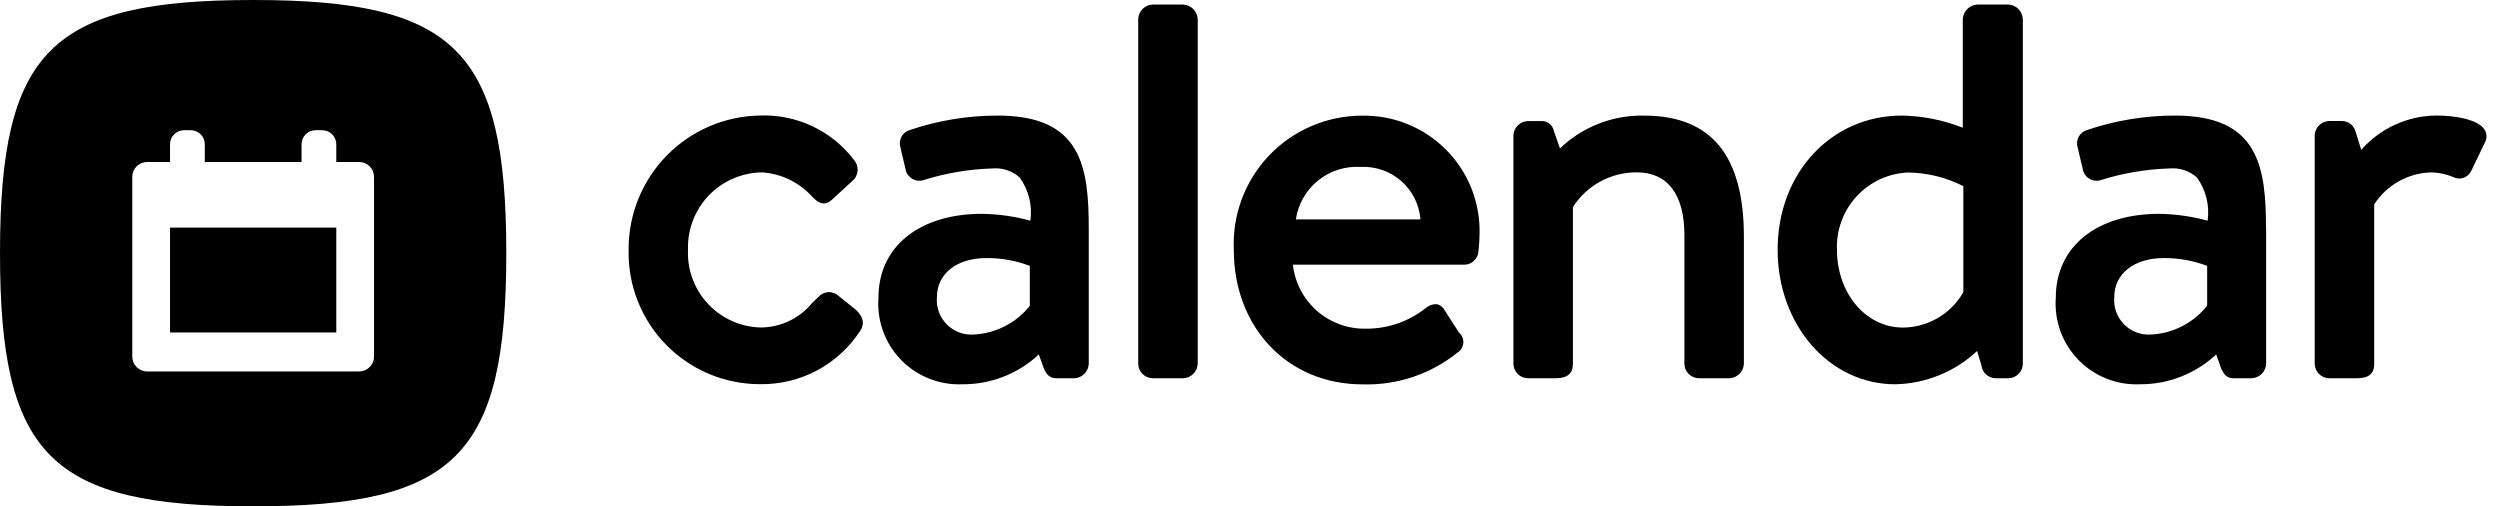 <svg width="79" height="16" viewBox="0 0 79 16" fill="none" xmlns="http://www.w3.org/2000/svg">
<path d="M5.373 7.193H10.627V10.505H5.373V7.193ZM15.999 8C15.999 14.4 14.4 16 8 16C1.6 16 0 14.4 0 8C0 1.6 1.6 6.10352e-05 8 6.10352e-05C14.4 6.10352e-05 15.999 1.6 15.999 8ZM11.819 5.588C11.819 5.526 11.807 5.466 11.784 5.409C11.761 5.352 11.726 5.3 11.683 5.257C11.639 5.213 11.588 5.179 11.531 5.155C11.474 5.132 11.413 5.119 11.351 5.119H10.627V4.558C10.627 4.44 10.58 4.328 10.497 4.245C10.414 4.161 10.301 4.115 10.183 4.115H9.972C9.854 4.115 9.742 4.161 9.659 4.245C9.575 4.328 9.529 4.44 9.529 4.558V5.119H6.471V4.558C6.471 4.5 6.46 4.442 6.437 4.388C6.415 4.334 6.382 4.285 6.341 4.244C6.3 4.203 6.251 4.171 6.197 4.148C6.143 4.126 6.086 4.115 6.027 4.115H5.817C5.758 4.115 5.701 4.126 5.647 4.148C5.593 4.171 5.544 4.203 5.503 4.244C5.462 4.285 5.429 4.334 5.407 4.388C5.384 4.442 5.373 4.5 5.373 4.558V5.119H4.648C4.524 5.119 4.405 5.169 4.317 5.257C4.229 5.345 4.18 5.464 4.18 5.588V11.269C4.18 11.331 4.192 11.391 4.216 11.448C4.239 11.505 4.274 11.557 4.317 11.6C4.361 11.644 4.412 11.678 4.469 11.702C4.526 11.725 4.587 11.738 4.648 11.738H11.351C11.476 11.737 11.595 11.688 11.682 11.6C11.77 11.512 11.819 11.393 11.819 11.269V5.588ZM26.495 9.348C26.452 9.308 26.4 9.277 26.344 9.257C26.288 9.237 26.229 9.228 26.169 9.232C26.11 9.235 26.052 9.251 25.999 9.277C25.946 9.304 25.898 9.341 25.86 9.386C25.798 9.447 25.732 9.509 25.667 9.571C25.469 9.813 25.219 10.009 24.936 10.144C24.653 10.278 24.344 10.348 24.031 10.348C23.718 10.34 23.41 10.27 23.125 10.141C22.84 10.012 22.583 9.828 22.37 9.6C22.157 9.371 21.991 9.102 21.883 8.808C21.775 8.514 21.727 8.202 21.741 7.89C21.731 7.575 21.784 7.261 21.897 6.966C22.01 6.672 22.18 6.403 22.398 6.176C22.616 5.948 22.878 5.767 23.167 5.642C23.457 5.517 23.768 5.451 24.083 5.447C24.692 5.488 25.261 5.765 25.669 6.219C25.807 6.356 26.014 6.564 26.293 6.307L26.913 5.738C26.964 5.699 27.007 5.651 27.039 5.596C27.07 5.54 27.09 5.479 27.098 5.415C27.105 5.352 27.099 5.288 27.081 5.227C27.063 5.165 27.032 5.109 26.991 5.06C26.647 4.605 26.198 4.24 25.683 3.994C25.168 3.749 24.602 3.631 24.032 3.65C22.916 3.663 21.85 4.118 21.069 4.915C20.288 5.712 19.855 6.787 19.864 7.903C19.853 8.456 19.951 9.005 20.155 9.518C20.358 10.032 20.662 10.5 21.049 10.894C21.435 11.289 21.897 11.602 22.406 11.816C22.915 12.03 23.462 12.14 24.015 12.14C24.643 12.15 25.264 12.001 25.819 11.705C26.374 11.409 26.844 10.977 27.186 10.449C27.287 10.297 27.343 10.058 27.032 9.777L26.495 9.348ZM34.405 11.496C34.4 11.616 34.351 11.729 34.266 11.814C34.182 11.898 34.068 11.948 33.949 11.953H33.378C33.16 11.953 33.061 11.823 32.98 11.629L32.827 11.201C32.172 11.813 31.306 12.15 30.41 12.143C30.05 12.158 29.692 12.097 29.358 11.963C29.023 11.83 28.721 11.628 28.471 11.37C28.22 11.111 28.027 10.803 27.905 10.465C27.782 10.126 27.733 9.766 27.759 9.407C27.759 7.798 29.043 6.757 31.03 6.757C31.547 6.764 32.061 6.837 32.56 6.974C32.628 6.492 32.506 6.002 32.221 5.607C32.104 5.504 31.967 5.425 31.819 5.376C31.671 5.327 31.514 5.309 31.358 5.323C30.61 5.346 29.868 5.473 29.154 5.7C29.093 5.714 29.029 5.715 28.967 5.703C28.905 5.691 28.847 5.666 28.795 5.63C28.744 5.593 28.701 5.547 28.668 5.493C28.636 5.438 28.616 5.378 28.608 5.316L28.453 4.66C28.436 4.603 28.43 4.543 28.436 4.484C28.442 4.425 28.46 4.368 28.489 4.316C28.517 4.264 28.556 4.219 28.603 4.183C28.65 4.146 28.704 4.12 28.761 4.105C29.655 3.804 30.592 3.651 31.535 3.652C34.189 3.653 34.405 5.283 34.405 7.251V11.496ZM32.542 9.664V8.401C32.103 8.235 31.638 8.152 31.169 8.155C30.235 8.155 29.607 8.648 29.607 9.388C29.593 9.545 29.613 9.703 29.667 9.852C29.72 10.001 29.805 10.136 29.916 10.249C30.027 10.361 30.161 10.448 30.309 10.504C30.456 10.559 30.615 10.582 30.772 10.571C31.115 10.554 31.45 10.465 31.755 10.308C32.06 10.152 32.329 9.931 32.542 9.663V9.664ZM37.391 0.144H36.425C36.305 0.148 36.192 0.198 36.107 0.282C36.022 0.367 35.972 0.48 35.968 0.6V11.496C35.969 11.617 36.018 11.732 36.103 11.817C36.189 11.903 36.304 11.951 36.425 11.953H37.391C37.511 11.948 37.625 11.899 37.709 11.814C37.794 11.729 37.844 11.616 37.848 11.496V0.6C37.841 0.481 37.79 0.369 37.706 0.285C37.622 0.201 37.51 0.151 37.391 0.144ZM46.754 7.389C46.754 7.532 46.737 7.811 46.719 7.951C46.71 8.062 46.66 8.166 46.579 8.242C46.498 8.319 46.392 8.362 46.28 8.364H40.856C40.917 8.927 41.188 9.447 41.614 9.821C42.039 10.195 42.589 10.397 43.156 10.386C43.848 10.393 44.521 10.161 45.062 9.728C45.158 9.646 45.283 9.604 45.41 9.612C45.458 9.624 45.502 9.645 45.541 9.674C45.58 9.703 45.612 9.74 45.637 9.782L46.103 10.508C46.151 10.549 46.188 10.599 46.212 10.657C46.236 10.714 46.246 10.776 46.241 10.838C46.236 10.9 46.217 10.96 46.184 11.013C46.152 11.066 46.108 11.111 46.055 11.143C45.206 11.825 44.141 12.181 43.053 12.146C40.698 12.146 38.988 10.358 38.988 7.892C38.964 7.345 39.05 6.799 39.242 6.286C39.435 5.774 39.729 5.305 40.107 4.909C40.485 4.513 40.94 4.198 41.443 3.983C41.946 3.767 42.488 3.656 43.035 3.655C43.528 3.646 44.017 3.735 44.474 3.92C44.93 4.104 45.345 4.379 45.692 4.728C46.04 5.077 46.313 5.492 46.496 5.95C46.678 6.407 46.766 6.897 46.754 7.389ZM40.949 6.934H44.887C44.85 6.467 44.633 6.032 44.281 5.722C43.928 5.412 43.469 5.252 43.001 5.275C42.513 5.244 42.031 5.397 41.651 5.704C41.271 6.011 41.02 6.451 40.949 6.934ZM51.946 3.653C50.96 3.635 50.007 4.007 49.295 4.689L49.099 4.128C49.079 4.037 49.028 3.957 48.953 3.901C48.879 3.846 48.788 3.819 48.695 3.826H48.281C48.161 3.829 48.047 3.878 47.961 3.963C47.876 4.048 47.827 4.162 47.824 4.282V11.496C47.826 11.617 47.875 11.732 47.96 11.817C48.045 11.902 48.16 11.951 48.281 11.953H49.161C49.527 11.953 49.704 11.803 49.704 11.496V6.543C49.921 6.203 50.221 5.924 50.576 5.732C50.931 5.54 51.33 5.442 51.733 5.447C52.697 5.447 53.227 6.15 53.227 7.424V11.496C53.228 11.617 53.277 11.732 53.362 11.817C53.448 11.902 53.563 11.951 53.684 11.953H54.65C54.77 11.948 54.883 11.899 54.968 11.814C55.053 11.729 55.102 11.616 55.107 11.496V7.489C55.109 4.909 54.074 3.653 51.946 3.653ZM63.922 0.6V11.496C63.92 11.617 63.872 11.732 63.786 11.817C63.701 11.903 63.586 11.951 63.465 11.953H63.051C62.942 11.948 62.838 11.905 62.758 11.831C62.678 11.758 62.627 11.658 62.614 11.55L62.478 11.09C61.776 11.748 60.855 12.123 59.892 12.143C57.807 12.143 56.173 10.274 56.173 7.889C56.173 5.474 57.861 3.652 60.099 3.652C60.754 3.664 61.401 3.792 62.01 4.03L62.024 4.035V0.6C62.032 0.481 62.082 0.369 62.166 0.285C62.251 0.201 62.362 0.151 62.481 0.144H63.467C63.586 0.149 63.698 0.2 63.782 0.284C63.865 0.368 63.914 0.481 63.919 0.6H63.922ZM62.042 9.238V5.882C61.498 5.605 60.899 5.458 60.289 5.451C59.669 5.479 59.085 5.751 58.666 6.208C58.246 6.665 58.024 7.27 58.048 7.89C58.048 9.27 58.963 10.351 60.129 10.351C60.517 10.349 60.897 10.245 61.233 10.05C61.568 9.854 61.846 9.574 62.038 9.238H62.042ZM71.609 7.251V11.496C71.605 11.616 71.555 11.729 71.471 11.814C71.386 11.899 71.272 11.948 71.152 11.953H70.583C70.363 11.953 70.265 11.823 70.184 11.629L70.032 11.201C69.376 11.813 68.511 12.15 67.614 12.143C67.255 12.158 66.896 12.097 66.562 11.963C66.228 11.83 65.926 11.628 65.675 11.37C65.425 11.111 65.232 10.803 65.109 10.465C64.987 10.126 64.937 9.766 64.963 9.407C64.963 7.798 66.248 6.757 68.231 6.757C68.748 6.764 69.262 6.837 69.761 6.974C69.829 6.491 69.707 6.002 69.422 5.607C69.305 5.504 69.168 5.425 69.02 5.376C68.871 5.327 68.715 5.309 68.559 5.323C67.81 5.346 67.068 5.473 66.354 5.7C66.293 5.714 66.229 5.715 66.167 5.703C66.106 5.691 66.047 5.666 65.996 5.63C65.944 5.594 65.901 5.547 65.869 5.493C65.837 5.438 65.816 5.378 65.809 5.316L65.654 4.66C65.636 4.603 65.63 4.543 65.636 4.484C65.643 4.425 65.661 4.368 65.689 4.316C65.718 4.264 65.757 4.219 65.804 4.183C65.851 4.146 65.905 4.12 65.962 4.105C66.855 3.804 67.791 3.651 68.733 3.652C71.39 3.653 71.606 5.283 71.606 7.251H71.609ZM69.746 9.663V8.401C69.308 8.235 68.842 8.152 68.374 8.155C67.439 8.155 66.811 8.648 66.811 9.388C66.797 9.545 66.817 9.703 66.87 9.851C66.924 10 67.008 10.135 67.119 10.248C67.229 10.36 67.363 10.447 67.51 10.503C67.658 10.559 67.816 10.582 67.973 10.571C68.316 10.555 68.651 10.465 68.956 10.308C69.262 10.152 69.53 9.931 69.743 9.663H69.746ZM78.514 4.099C78.307 3.769 77.57 3.651 77.002 3.651C76.55 3.652 76.103 3.749 75.691 3.937C75.28 4.124 74.913 4.396 74.615 4.736L74.437 4.16C74.413 4.066 74.359 3.982 74.283 3.922C74.207 3.861 74.114 3.827 74.016 3.824H73.602C73.482 3.827 73.368 3.876 73.282 3.961C73.197 4.046 73.148 4.16 73.145 4.281V11.496C73.147 11.617 73.195 11.732 73.281 11.817C73.366 11.903 73.481 11.951 73.602 11.953H74.395C74.646 11.953 75.025 11.953 75.025 11.496V6.459C75.22 6.156 75.487 5.905 75.802 5.729C76.116 5.552 76.469 5.456 76.83 5.447C77.067 5.453 77.301 5.503 77.52 5.594C77.57 5.62 77.625 5.636 77.681 5.64C77.737 5.645 77.794 5.638 77.847 5.619C77.906 5.598 77.959 5.564 78.003 5.521C78.048 5.478 78.083 5.426 78.107 5.369L78.521 4.506C78.556 4.443 78.574 4.373 78.573 4.301C78.572 4.23 78.551 4.16 78.514 4.099Z" fill="black"/>
</svg>

